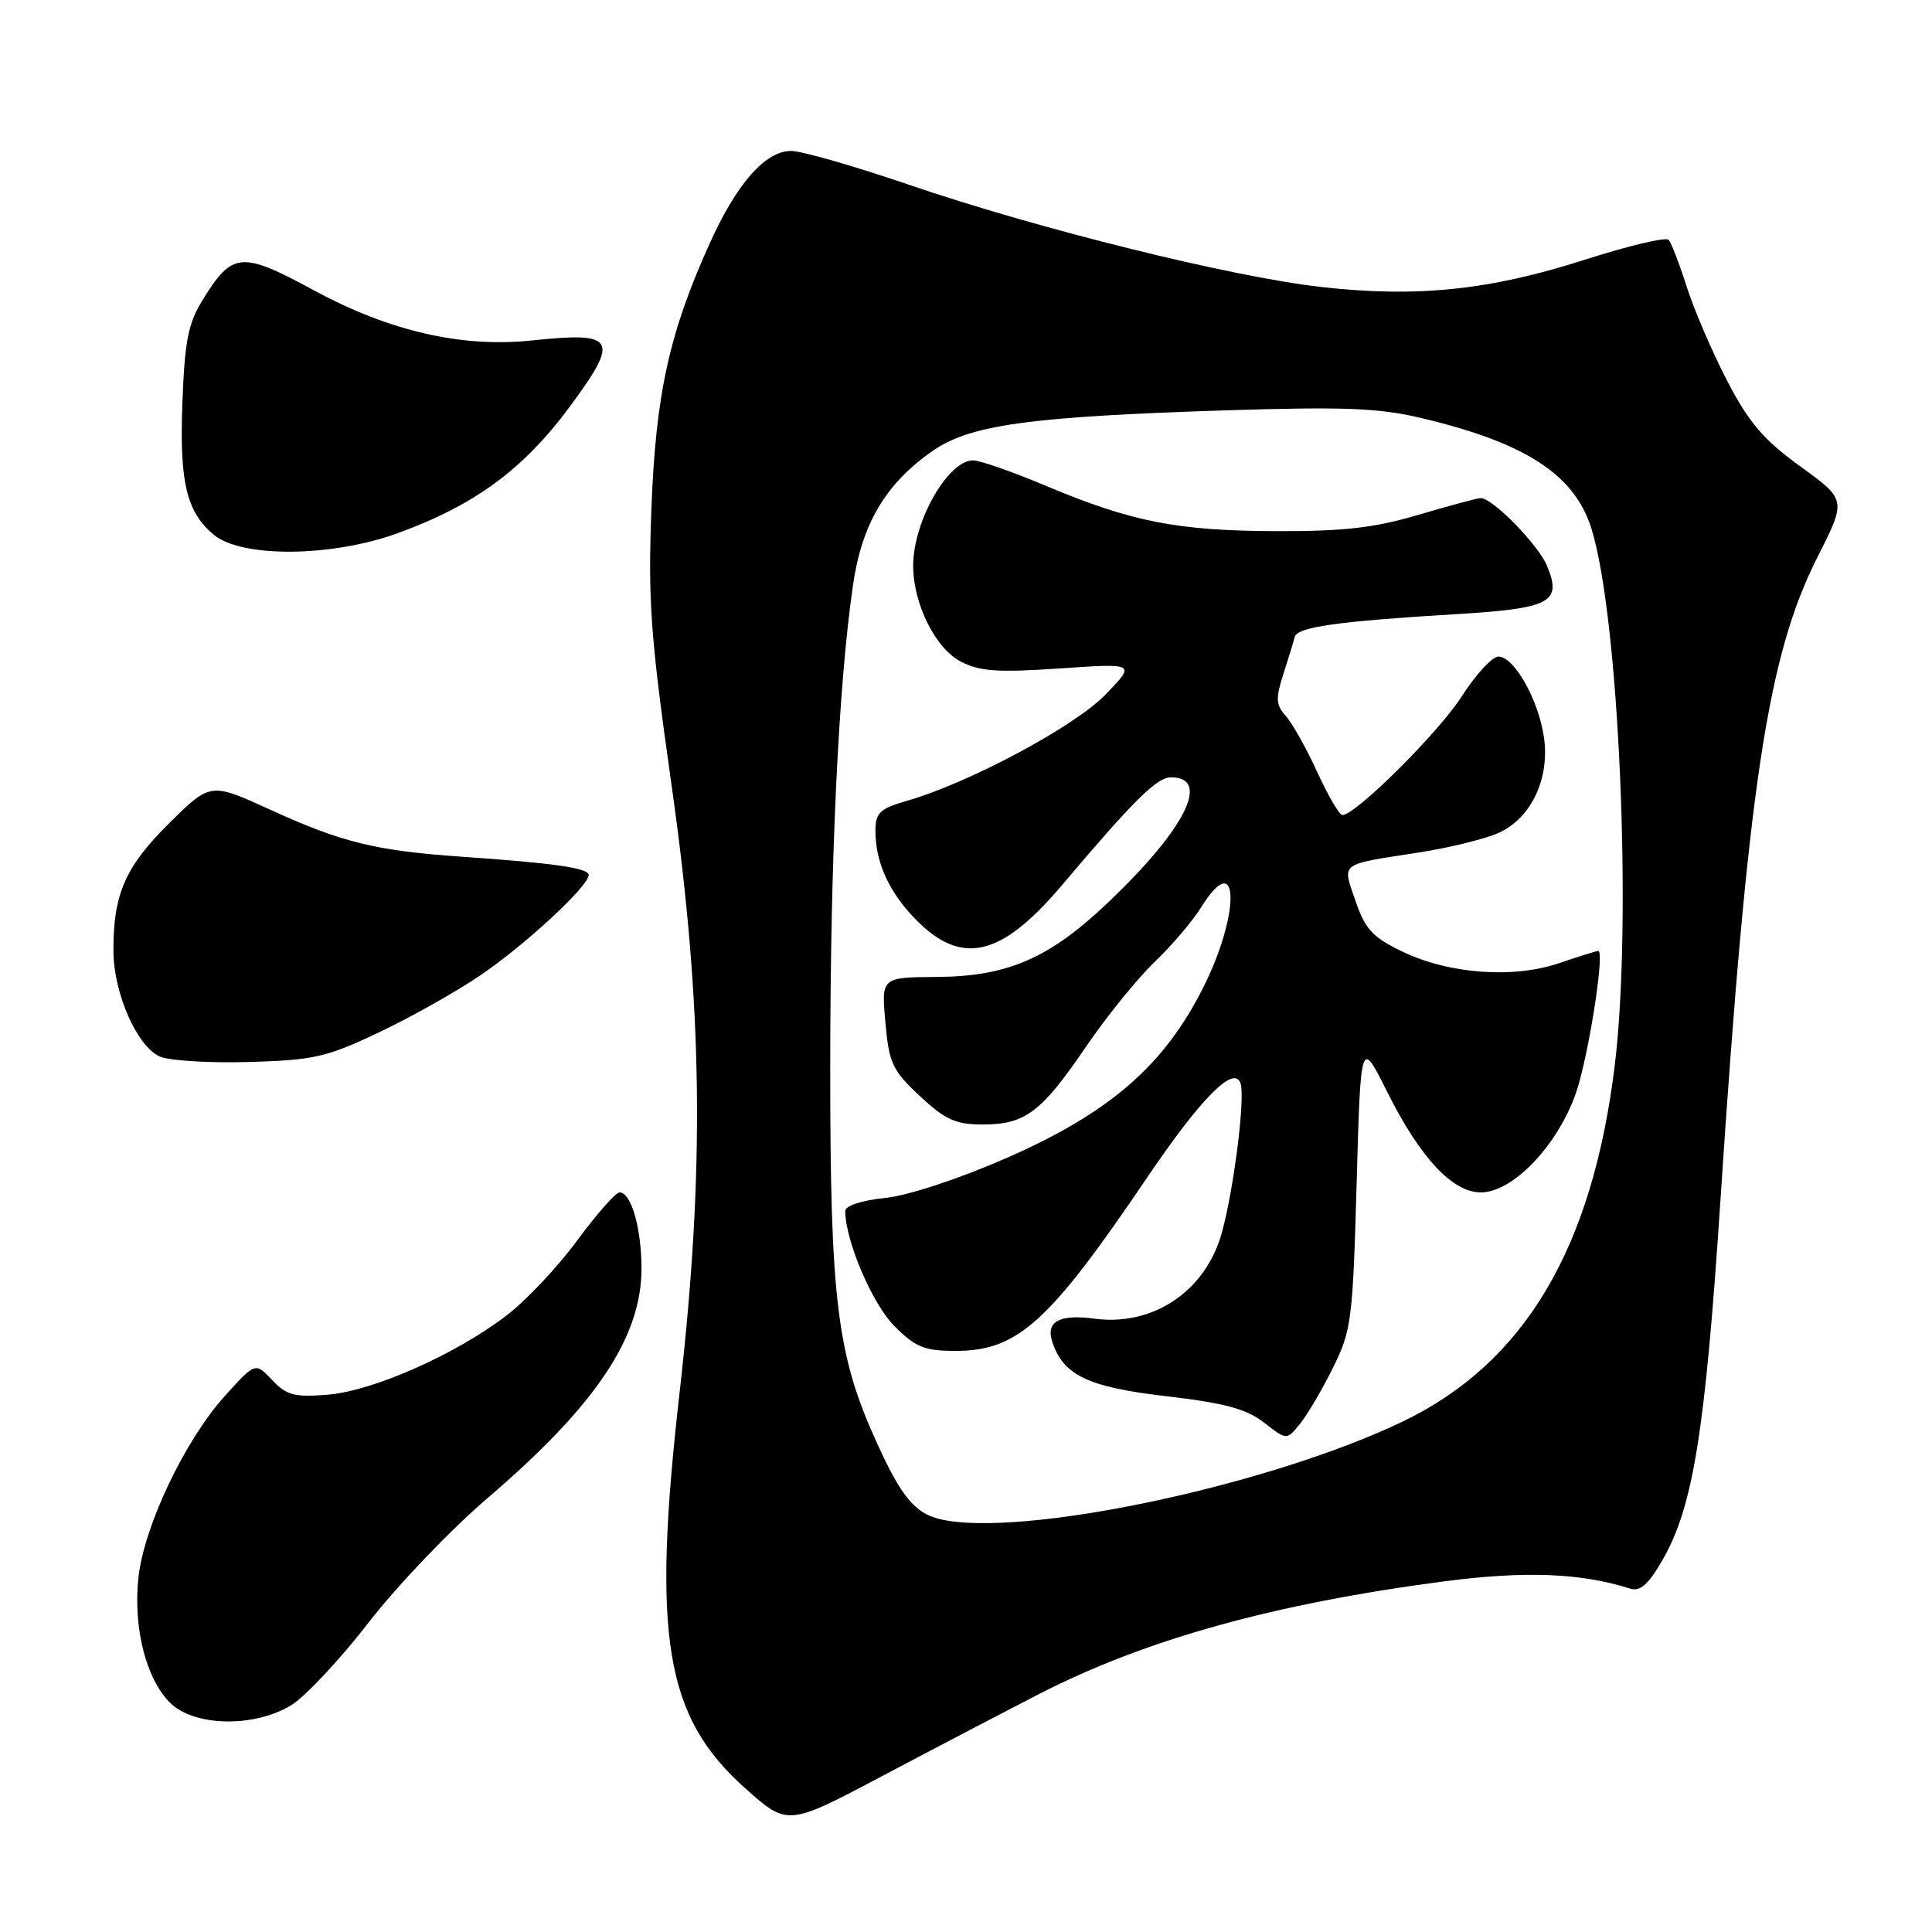 <?xml version="1.0" encoding="UTF-8" standalone="no"?>
<!DOCTYPE svg PUBLIC "-//W3C//DTD SVG 1.1//EN" "http://www.w3.org/Graphics/SVG/1.1/DTD/svg11.dtd" >
<svg xmlns="http://www.w3.org/2000/svg" xmlns:xlink="http://www.w3.org/1999/xlink" version="1.1" viewBox="0 0 256 256">
 <g >
 <path fill="currentColor"
d=" M 137.74 224.44 C 151.79 217.23 168.87 212.49 191.34 209.54 C 202.05 208.14 209.46 208.42 215.98 210.49 C 217.32 210.92 218.40 209.98 220.25 206.78 C 224.34 199.71 225.93 189.91 227.97 159.00 C 231.58 104.31 234.21 86.89 240.80 73.87 C 244.67 66.23 244.67 66.23 238.55 61.80 C 233.65 58.25 231.73 55.99 228.84 50.43 C 226.87 46.62 224.46 41.02 223.50 38.00 C 222.54 34.98 221.46 32.18 221.11 31.78 C 220.75 31.38 215.74 32.57 209.98 34.42 C 197.36 38.47 187.69 39.46 175.00 38.02 C 163.08 36.66 137.54 30.33 120.41 24.47 C 113.21 22.01 106.20 20.00 104.84 20.00 C 101.43 20.00 97.66 24.26 94.07 32.18 C 88.68 44.08 86.88 52.25 86.31 67.50 C 85.86 79.70 86.20 84.40 88.98 104.00 C 93.13 133.22 93.42 154.89 90.05 184.50 C 86.36 216.92 88.11 227.48 98.75 236.96 C 104.37 241.97 104.37 241.97 116.93 235.32 C 123.84 231.66 133.21 226.77 137.74 224.44 Z  M 38.63 225.92 C 40.48 224.77 45.09 219.85 48.86 214.97 C 52.64 210.09 59.72 202.68 64.61 198.50 C 78.93 186.25 85.00 177.20 85.00 168.10 C 85.00 162.76 83.64 158.00 82.10 158.00 C 81.58 158.00 79.06 160.87 76.48 164.37 C 73.91 167.87 69.69 172.35 67.09 174.33 C 60.30 179.51 49.49 184.29 43.45 184.80 C 39.01 185.16 37.98 184.89 36.06 182.86 C 33.83 180.50 33.83 180.50 29.77 185.00 C 24.46 190.89 19.02 202.36 18.33 209.15 C 17.65 215.74 19.36 222.45 22.52 225.61 C 25.71 228.80 33.72 228.95 38.63 225.92 Z  M 50.20 136.80 C 54.43 134.80 60.50 131.38 63.69 129.21 C 69.63 125.17 78.00 117.42 78.00 115.94 C 78.00 115.02 73.43 114.36 61.05 113.51 C 49.76 112.72 45.29 111.62 35.85 107.31 C 27.89 103.67 27.89 103.67 22.43 109.07 C 16.60 114.83 15.00 118.48 15.03 126.00 C 15.05 131.62 18.18 138.72 21.21 140.01 C 22.47 140.55 27.78 140.87 33.01 140.72 C 41.59 140.47 43.28 140.09 50.20 136.80 Z  M 52.64 70.67 C 62.95 66.93 69.42 62.16 75.65 53.68 C 82.13 44.88 81.57 43.94 70.50 45.11 C 61.21 46.09 51.65 43.90 41.67 38.51 C 31.96 33.25 30.80 33.35 26.86 39.73 C 24.92 42.86 24.47 45.18 24.16 53.59 C 23.78 63.92 24.73 67.87 28.33 70.86 C 32.03 73.93 43.90 73.83 52.64 70.67 Z  M 124.50 201.28 C 121.23 200.49 119.43 198.30 116.20 191.21 C 110.90 179.60 110.00 172.35 110.01 141.29 C 110.02 113.59 111.10 90.78 113.03 77.50 C 114.20 69.42 117.36 64.09 123.53 59.78 C 128.51 56.29 136.34 55.21 162.50 54.37 C 178.08 53.88 182.73 54.06 188.32 55.39 C 202.13 58.66 208.61 62.87 210.86 70.00 C 214.52 81.61 216.29 121.86 213.98 141.03 C 211.04 165.38 202.02 180.59 185.91 188.34 C 168.09 196.91 135.09 203.86 124.50 201.28 Z  M 176.61 181.27 C 179.07 176.33 179.25 174.95 179.76 156.85 C 180.30 137.66 180.30 137.66 183.76 144.58 C 188.14 153.37 192.44 158.00 196.22 158.00 C 200.79 158.00 207.24 150.81 209.24 143.47 C 210.92 137.34 212.57 126.00 211.79 126.00 C 211.55 126.00 209.22 126.73 206.61 127.62 C 200.52 129.69 192.03 129.07 185.82 126.09 C 181.88 124.20 180.89 123.13 179.61 119.37 C 177.85 114.22 177.32 114.62 188.00 112.96 C 192.12 112.32 196.93 111.13 198.67 110.32 C 202.95 108.33 205.39 103.08 204.57 97.61 C 203.82 92.64 200.62 87.00 198.55 87.00 C 197.73 87.00 195.54 89.38 193.68 92.29 C 190.60 97.09 179.63 108.00 177.87 108.00 C 177.47 108.00 175.97 105.42 174.53 102.28 C 173.09 99.13 171.21 95.79 170.36 94.85 C 169.06 93.40 169.01 92.56 170.05 89.32 C 170.73 87.22 171.41 85.00 171.56 84.39 C 171.88 83.09 177.29 82.32 192.75 81.39 C 205.50 80.63 207.00 79.84 205.00 75.00 C 203.82 72.16 197.79 66.00 196.20 66.00 C 195.79 66.00 192.09 66.99 187.98 68.21 C 182.10 69.95 178.03 70.41 169.00 70.38 C 155.96 70.33 149.92 69.14 138.53 64.35 C 134.15 62.51 129.83 61.00 128.94 61.00 C 125.61 61.00 121.00 69.10 121.00 74.95 C 121.00 80.00 123.94 85.92 127.32 87.67 C 129.84 88.97 132.24 89.13 140.45 88.57 C 150.50 87.88 150.50 87.88 146.50 92.02 C 142.43 96.24 128.50 103.70 120.25 106.09 C 116.57 107.15 116.00 107.69 116.00 110.09 C 116.00 114.22 117.75 118.11 121.21 121.70 C 127.34 128.06 132.61 126.87 140.69 117.32 C 150.28 105.98 153.29 103.00 155.16 103.00 C 160.48 103.00 157.10 109.79 146.94 119.48 C 139.09 126.97 133.55 129.39 124.14 129.45 C 116.78 129.50 116.78 129.50 117.32 135.49 C 117.80 140.89 118.25 141.84 121.89 145.24 C 125.26 148.38 126.63 149.00 130.24 149.00 C 135.85 149.00 138.00 147.37 143.91 138.68 C 146.60 134.73 150.67 129.70 152.96 127.50 C 155.25 125.30 158.03 122.04 159.14 120.25 C 164.16 112.17 164.43 120.87 159.47 130.78 C 154.28 141.17 147.03 147.46 133.37 153.44 C 127.01 156.23 120.34 158.42 117.26 158.74 C 114.20 159.05 112.00 159.77 112.00 160.46 C 112.00 164.37 115.59 172.79 118.50 175.70 C 121.33 178.53 122.49 179.00 126.65 179.00 C 134.86 178.99 139.00 175.25 152.02 156.00 C 159.12 145.53 163.45 141.13 164.36 143.49 C 165.03 145.23 163.56 157.18 161.94 163.20 C 159.84 171.02 152.85 175.78 145.01 174.73 C 140.42 174.11 138.58 175.10 139.41 177.72 C 140.84 182.21 144.10 183.79 154.50 185.00 C 162.29 185.91 165.16 186.68 167.50 188.51 C 170.50 190.84 170.50 190.84 172.25 188.67 C 173.22 187.48 175.18 184.15 176.61 181.27 Z "/>
</g>
</svg>